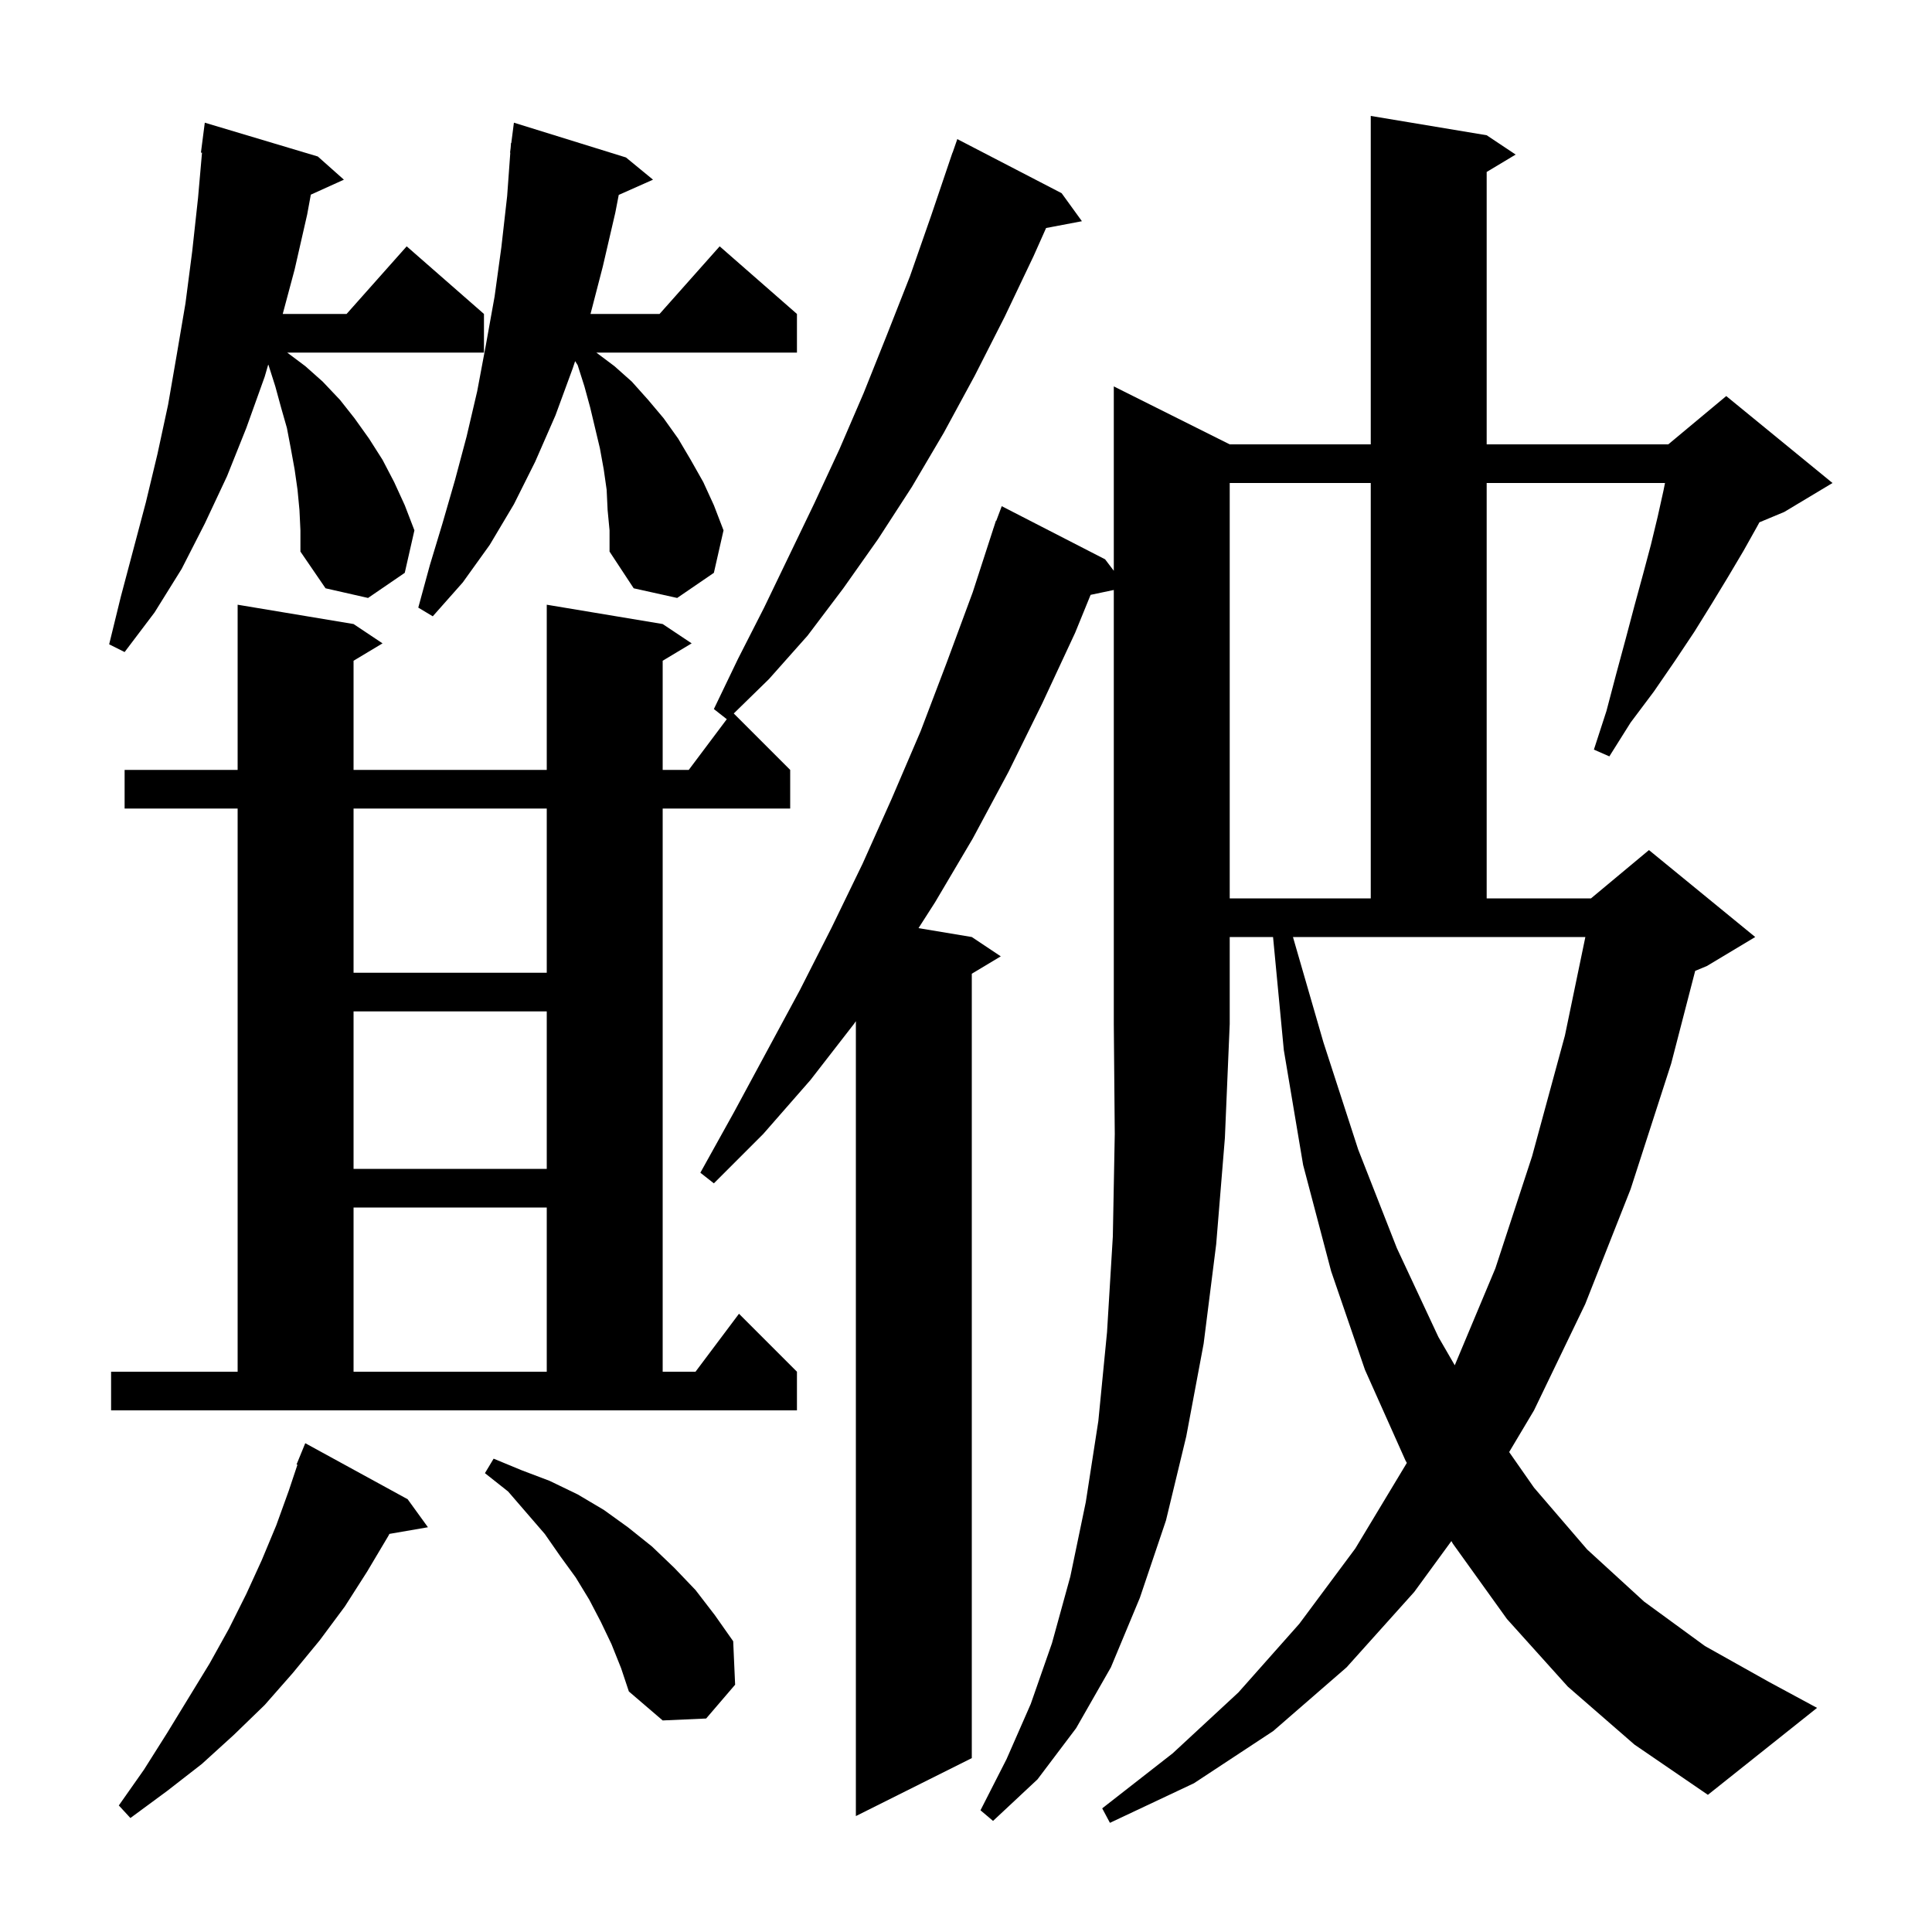 <svg xmlns="http://www.w3.org/2000/svg" xmlns:xlink="http://www.w3.org/1999/xlink" version="1.1" baseProfile="full" viewBox="0 0 200 200" width="200" height="200">
<g fill="black">
<path d="M 112.899 61.579 L 111.3 65.5 L 107.9 72.8 L 104.4 79.9 L 100.7 86.8 L 96.8 93.4 L 95.083 96.08 L 100.6 97.0 L 103.6 99.0 L 100.6 100.8 L 100.6 182.0 L 88.6 188.0 L 88.6 105.712 L 88.4 106.0 L 83.9 111.8 L 79.0 117.4 L 73.9 122.5 L 72.5 121.4 L 76.0 115.1 L 82.8 102.5 L 86.1 96.0 L 89.3 89.4 L 92.3 82.7 L 95.3 75.7 L 98.0 68.6 L 100.7 61.3 L 102.807 54.802 L 102.8 54.8 L 102.86 54.64 L 103.1 53.9 L 103.133 53.912 L 103.7 52.4 L 114.4 57.9 L 115.3 59.086 L 115.3 40.0 L 127.3 46.0 L 141.9 46.0 L 141.9 12.0 L 153.9 14.0 L 156.9 16.0 L 153.9 17.8 L 153.9 46.0 L 172.7 46.0 L 178.7 41.0 L 189.7 50.0 L 184.7 53.0 L 182.133 54.07 L 181.9 54.5 L 180.5 57.0 L 178.9 59.7 L 177.2 62.5 L 175.4 65.4 L 173.4 68.4 L 171.2 71.6 L 168.8 74.8 L 166.6 78.3 L 165.0 77.6 L 166.3 73.6 L 167.3 69.8 L 168.3 66.1 L 169.2 62.7 L 170.1 59.4 L 170.9 56.4 L 171.6 53.5 L 172.2 50.8 L 172.36 50.0 L 153.9 50.0 L 153.9 93.0 L 164.7 93.0 L 170.7 88.0 L 181.7 97.0 L 176.7 100.0 L 175.485 100.506 L 173.0 110.1 L 168.8 123.1 L 164.1 135.0 L 158.8 146.0 L 156.227 150.317 L 158.8 154.0 L 164.3 160.4 L 170.2 165.8 L 176.5 170.4 L 183.1 174.1 L 188.1 176.8 L 176.8 185.8 L 169.2 180.6 L 162.3 174.6 L 156.0 167.6 L 150.4 159.8 L 150.247 159.532 L 146.4 164.8 L 139.4 172.6 L 131.8 179.2 L 123.6 184.6 L 114.9 188.7 L 114.1 187.2 L 121.4 181.5 L 128.2 175.2 L 134.5 168.1 L 140.3 160.3 L 145.6 151.5 L 145.633 151.433 L 145.5 151.2 L 141.3 141.8 L 137.8 131.6 L 134.9 120.6 L 132.9 108.7 L 131.786 97.0 L 127.3 97.0 L 127.3 106.0 L 126.8 117.8 L 125.9 128.8 L 124.6 139.1 L 122.8 148.7 L 120.7 157.4 L 118.0 165.4 L 115.0 172.6 L 111.4 178.9 L 107.4 184.2 L 102.8 188.5 L 101.5 187.4 L 104.2 182.1 L 106.7 176.4 L 108.9 170.1 L 110.8 163.2 L 112.4 155.5 L 113.7 147.1 L 114.6 137.9 L 115.2 128.0 L 115.4 117.4 L 115.3 106.0 L 115.3 61.074 Z M 42.2 155.2 L 44.3 158.1 L 40.312 158.788 L 40.2 159.0 L 38.0 162.7 L 35.7 166.3 L 33.1 169.8 L 30.3 173.2 L 27.4 176.5 L 24.2 179.6 L 20.9 182.6 L 17.3 185.4 L 13.5 188.2 L 12.3 186.9 L 14.9 183.2 L 17.3 179.4 L 21.7 172.2 L 23.7 168.6 L 25.5 165.0 L 27.1 161.5 L 28.6 157.9 L 29.9 154.3 L 30.791 151.628 L 30.7 151.6 L 31.6 149.4 Z M 63.3 170.2 L 62.2 167.9 L 61.0 165.6 L 59.6 163.3 L 58.0 161.1 L 56.4 158.8 L 52.6 154.4 L 50.2 152.5 L 51.1 151.0 L 54.0 152.2 L 56.9 153.3 L 59.8 154.7 L 62.5 156.3 L 65.0 158.1 L 67.5 160.1 L 69.8 162.3 L 72.0 164.6 L 74.0 167.2 L 75.9 169.9 L 76.1 174.4 L 73.1 177.9 L 68.6 178.1 L 65.1 175.1 L 64.3 172.7 Z M 11.5 142.0 L 24.6 142.0 L 24.6 83.7 L 12.9 83.7 L 12.9 79.7 L 24.6 79.7 L 24.6 62.6 L 36.6 64.6 L 39.6 66.6 L 36.6 68.4 L 36.6 79.7 L 56.6 79.7 L 56.6 62.6 L 68.6 64.6 L 71.6 66.6 L 68.6 68.4 L 68.6 79.7 L 71.3 79.7 L 75.237 74.451 L 73.9 73.4 L 76.4 68.2 L 79.1 62.9 L 84.3 52.1 L 86.9 46.5 L 89.4 40.7 L 91.8 34.7 L 94.2 28.6 L 96.4 22.3 L 98.6 15.8 L 98.612 15.804 L 99.1 14.4 L 109.9 20.0 L 112.0 22.9 L 108.292 23.603 L 107.0 26.5 L 104.0 32.8 L 100.9 38.9 L 97.7 44.8 L 94.4 50.4 L 90.9 55.8 L 87.3 60.9 L 83.6 65.8 L 79.6 70.3 L 75.958 73.858 L 81.8 79.7 L 81.8 83.7 L 68.6 83.7 L 68.6 142.0 L 72.0 142.0 L 76.5 136.0 L 82.5 142.0 L 82.5 146.0 L 11.5 146.0 Z M 36.6 125.0 L 36.6 142.0 L 56.6 142.0 L 56.6 125.0 Z M 137.0 107.9 L 140.6 119.0 L 144.6 129.2 L 148.9 138.4 L 150.596 141.333 L 154.8 131.3 L 158.6 119.7 L 162.0 107.2 L 164.116 97.0 L 133.847 97.0 Z M 36.6 104.7 L 36.6 121.0 L 56.6 121.0 L 56.6 104.7 Z M 36.6 83.7 L 36.6 100.7 L 56.6 100.7 L 56.6 83.7 Z M 127.3 50.0 L 127.3 93.0 L 141.9 93.0 L 141.9 50.0 Z M 31.0 52.8 L 30.8 50.7 L 30.5 48.6 L 30.1 46.4 L 29.7 44.3 L 29.1 42.2 L 28.5 40.0 L 27.8 37.8 L 27.765 37.745 L 27.4 39.0 L 25.5 44.3 L 23.5 49.3 L 21.2 54.2 L 18.8 58.9 L 16.0 63.4 L 12.9 67.5 L 11.3 66.7 L 12.5 61.8 L 15.1 52.0 L 16.3 47.0 L 17.4 41.9 L 18.3 36.7 L 19.2 31.4 L 19.9 26.0 L 20.5 20.5 L 20.912 15.804 L 20.8 15.8 L 21.2 12.7 L 32.9 16.2 L 35.6 18.6 L 32.176 20.151 L 31.8 22.2 L 30.5 27.9 L 29.268 32.5 L 35.878 32.5 L 42.1 25.5 L 50.1 32.5 L 50.1 36.5 L 29.733 36.5 L 31.6 37.9 L 33.4 39.5 L 35.2 41.4 L 36.7 43.3 L 38.2 45.4 L 39.6 47.6 L 40.8 49.9 L 41.9 52.3 L 42.9 54.9 L 41.9 59.3 L 38.1 61.9 L 33.7 60.9 L 31.1 57.1 L 31.1 54.9 Z M 62.9 52.8 L 62.8 50.7 L 62.5 48.6 L 62.1 46.4 L 61.1 42.2 L 60.5 40.0 L 59.8 37.8 L 59.538 37.385 L 59.3 38.1 L 57.5 43.0 L 55.4 47.8 L 53.2 52.2 L 50.7 56.4 L 47.9 60.3 L 44.8 63.8 L 43.3 62.9 L 44.5 58.5 L 45.8 54.2 L 47.1 49.7 L 48.3 45.2 L 49.4 40.5 L 50.3 35.7 L 51.2 30.7 L 51.9 25.6 L 52.5 20.3 L 52.827 15.801 L 52.8 15.8 L 52.862 15.316 L 52.9 14.8 L 52.929 14.804 L 53.2 12.7 L 64.8 16.3 L 67.6 18.6 L 64.052 20.177 L 63.7 22.0 L 62.4 27.6 L 61.13 32.5 L 68.278 32.5 L 74.5 25.5 L 82.5 32.5 L 82.5 36.5 L 61.733 36.5 L 63.6 37.9 L 65.4 39.5 L 67.1 41.4 L 68.7 43.3 L 70.2 45.4 L 71.5 47.6 L 72.8 49.9 L 73.9 52.3 L 74.9 54.9 L 73.9 59.3 L 70.1 61.9 L 65.6 60.9 L 63.1 57.1 L 63.1 54.9 Z " />
</g>
</svg>
